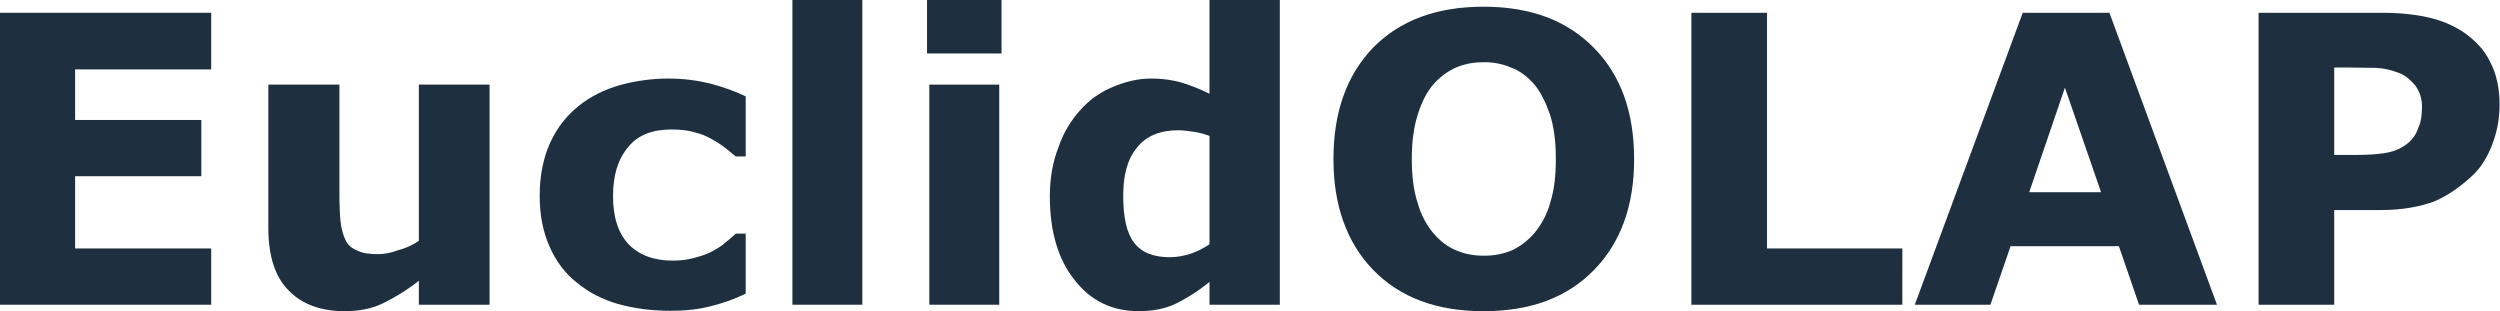 <?xml version="1.0" ?>
<svg  xmlns="http://www.w3.org/2000/svg" viewBox="0 0 450 56.044">
	<g style="fill:#1e303f;fill-opacity:1;stroke-width:0.228" id="g2175" transform="matrix(4.379,0,0,4.379,-249.699,-229.786)">
		<g transform="translate(55.5,65)" style="stroke-width:0.228">
			<path style="stroke:none;stroke-width:0.228" d="m 10.203,0 h -8.688 v -12 h 8.688 v 2.328 h -5.594 v 2.078 h 5.188 v 2.312 h -5.188 v 2.969 h 5.594 z m 0,0" id="path9605"/>
		</g>
		<g transform="translate(66.77,65)" style="stroke-width:0.228">
			<path style="stroke:none;stroke-width:0.228" d="M 10.375,0 H 7.469 V -0.984 C 6.953,-0.578 6.453,-0.281 6,-0.062 5.562,0.156 5.031,0.266 4.406,0.266 c -0.984,0 -1.766,-0.297 -2.312,-0.875 -0.547,-0.562 -0.812,-1.422 -0.812,-2.547 v -5.891 h 2.922 v 4.5 c 0,0.453 0.016,0.828 0.047,1.125 0.031,0.312 0.109,0.562 0.203,0.766 0.094,0.203 0.266,0.344 0.469,0.422 0.203,0.109 0.484,0.156 0.875,0.156 0.234,0 0.5,-0.047 0.797,-0.156 C 6.906,-2.312 7.188,-2.438 7.469,-2.625 V -9.047 H 10.375 Z m 0,0" id="path9609"/>
		</g>
		<g transform="translate(78.518,65)" style="stroke-width:0.228">
			<path style="stroke:none;stroke-width:0.228" d="M 6.078,0.25 C 5.281,0.25 4.578,0.156 3.906,-0.031 3.25,-0.219 2.688,-0.516 2.219,-0.906 1.734,-1.281 1.359,-1.781 1.094,-2.391 0.828,-2.984 0.688,-3.672 0.688,-4.469 0.688,-5.328 0.844,-6.062 1.125,-6.672 1.406,-7.281 1.797,-7.781 2.312,-8.188 2.781,-8.562 3.344,-8.844 4,-9.031 c 0.641,-0.172 1.297,-0.266 1.984,-0.266 0.609,0 1.188,0.078 1.703,0.203 0.531,0.141 1.016,0.312 1.469,0.531 v 2.469 H 8.75 C 8.625,-6.188 8.5,-6.297 8.328,-6.438 8.188,-6.547 7.984,-6.688 7.75,-6.812 7.531,-6.938 7.297,-7.031 7.031,-7.094 6.766,-7.172 6.453,-7.203 6.109,-7.203 c -0.781,0 -1.375,0.219 -1.781,0.719 -0.422,0.5 -0.625,1.156 -0.625,2.016 0,0.859 0.203,1.516 0.641,1.984 0.422,0.438 1.031,0.672 1.812,0.672 0.359,0 0.688,-0.047 0.984,-0.141 C 7.438,-2.031 7.672,-2.125 7.875,-2.25 8.047,-2.344 8.219,-2.453 8.344,-2.578 8.5,-2.688 8.625,-2.812 8.75,-2.922 h 0.406 v 2.469 C 8.703,-0.234 8.219,-0.062 7.719,0.062 7.234,0.188 6.688,0.25 6.078,0.25 Z m 0,0" id="path9613"/>
		</g>
		<g transform="translate(88.219,65)" style="stroke-width:0.228">
			<path style="stroke:none;stroke-width:0.228" d="M 4.25,0 H 1.375 V -12.531 H 4.25 Z m 0,0" id="path9617"/>
		</g>
		<g transform="translate(93.846,65)" style="stroke-width:0.228">
			<path style="stroke:none;stroke-width:0.228" d="M 4.25,0 H 1.375 V -9.047 H 4.25 Z m 0.094,-10.328 h -3.062 v -2.203 h 3.062 z m 0,0" id="path9621"/>
		</g>
		<g transform="translate(99.473,65)" style="stroke-width:0.228">
			<path style="stroke:none;stroke-width:0.228" d="M 10.156,0 H 7.266 v -0.938 c -0.5,0.406 -0.984,0.703 -1.406,0.906 -0.438,0.203 -0.938,0.297 -1.5,0.297 C 3.25,0.266 2.375,-0.172 1.719,-1.016 1.047,-1.859 0.703,-3 0.703,-4.453 c 0,-0.766 0.125,-1.438 0.359,-2.031 0.203,-0.594 0.516,-1.109 0.906,-1.531 0.359,-0.406 0.797,-0.719 1.328,-0.938 0.516,-0.219 1.047,-0.344 1.547,-0.344 0.547,0 1,0.078 1.344,0.188 0.344,0.109 0.703,0.25 1.078,0.438 V -12.531 H 10.156 Z M 7.266,-2.484 V -6.938 C 7.062,-7.016 6.844,-7.078 6.609,-7.109 c -0.219,-0.031 -0.422,-0.062 -0.625,-0.062 -0.75,0 -1.328,0.234 -1.703,0.719 -0.391,0.469 -0.562,1.125 -0.562,1.984 0,0.875 0.141,1.516 0.438,1.906 0.312,0.422 0.812,0.609 1.484,0.609 0.266,0 0.547,-0.047 0.844,-0.141 0.281,-0.094 0.547,-0.234 0.781,-0.391 z m 0,0" id="path9625"/>
		</g>
		<g transform="translate(111.006,65)" style="stroke-width:0.228">
			<path style="stroke:none;stroke-width:0.228" d="m 13.188,-5.984 c 0,1.906 -0.547,3.422 -1.641,4.547 C 10.438,-0.297 8.938,0.266 7,0.266 c -1.938,0 -3.438,-0.562 -4.547,-1.703 -1.078,-1.125 -1.625,-2.641 -1.625,-4.547 0,-1.938 0.547,-3.453 1.625,-4.578 C 3.562,-11.688 5.062,-12.25 7,-12.25 c 1.922,0 3.422,0.562 4.531,1.688 1.109,1.125 1.656,2.641 1.656,4.578 z m -4.094,3.031 C 9.391,-3.312 9.625,-3.75 9.75,-4.234 c 0.156,-0.5 0.219,-1.094 0.219,-1.75 0,-0.734 -0.078,-1.344 -0.25,-1.859 C 9.547,-8.328 9.344,-8.75 9.078,-9.062 8.797,-9.375 8.484,-9.625 8.125,-9.75 7.766,-9.906 7.391,-9.969 7.016,-9.969 c -0.406,0 -0.766,0.062 -1.109,0.203 -0.344,0.141 -0.672,0.375 -0.953,0.688 -0.266,0.297 -0.5,0.734 -0.656,1.25 -0.172,0.531 -0.25,1.141 -0.25,1.844 0,0.719 0.078,1.312 0.25,1.828 0.141,0.5 0.375,0.906 0.641,1.219 0.266,0.312 0.578,0.562 0.938,0.703 0.359,0.156 0.734,0.219 1.141,0.219 0.391,0 0.766,-0.062 1.141,-0.219 C 8.5,-2.391 8.812,-2.625 9.094,-2.953 Z m 0,0" id="path9629"/>
		</g>
		<g transform="translate(125.031,65)" style="stroke-width:0.228">
			<path style="stroke:none;stroke-width:0.228" d="M 10.188,0 H 1.516 V -12 H 4.625 v 9.688 h 5.562 z m 0,0" id="path9633"/>
		</g>
		<g transform="translate(135.542,65)" style="stroke-width:0.228">
			<path style="stroke:none;stroke-width:0.228" d="M 12.609,0 H 9.406 L 8.578,-2.406 H 4.125 L 3.297,0 H 0.188 L 4.625,-12 H 8.188 Z M 7.844,-4.625 6.359,-8.922 4.891,-4.625 Z m 0,0" id="path9637"/>
		</g>
		<g transform="translate(148.345,65)" style="stroke-width:0.228">
			<path style="stroke:none;stroke-width:0.228" d="m 11.422,-8.203 c 0,0.531 -0.094,1.062 -0.281,1.562 -0.188,0.516 -0.453,0.969 -0.812,1.312 C 9.844,-4.875 9.328,-4.5 8.75,-4.25 8.156,-4.031 7.422,-3.891 6.531,-3.891 H 4.625 V 0 H 1.516 v -12 h 5.094 c 0.766,0 1.406,0.078 1.938,0.203 0.531,0.125 0.984,0.328 1.391,0.594 0.469,0.328 0.859,0.719 1.094,1.219 0.266,0.5 0.391,1.094 0.391,1.781 z m -3.188,0.062 c 0,-0.328 -0.094,-0.625 -0.281,-0.875 -0.188,-0.219 -0.391,-0.406 -0.641,-0.5 C 7,-9.641 6.688,-9.719 6.375,-9.734 6.078,-9.734 5.656,-9.75 5.141,-9.75 H 4.625 v 3.594 H 5.5 c 0.516,0 0.969,-0.031 1.297,-0.094 0.344,-0.062 0.625,-0.203 0.859,-0.391 0.203,-0.172 0.344,-0.375 0.422,-0.625 0.109,-0.219 0.156,-0.516 0.156,-0.875 z m 0,0" id="path9641"/>
		</g>
	</g>
</svg>
